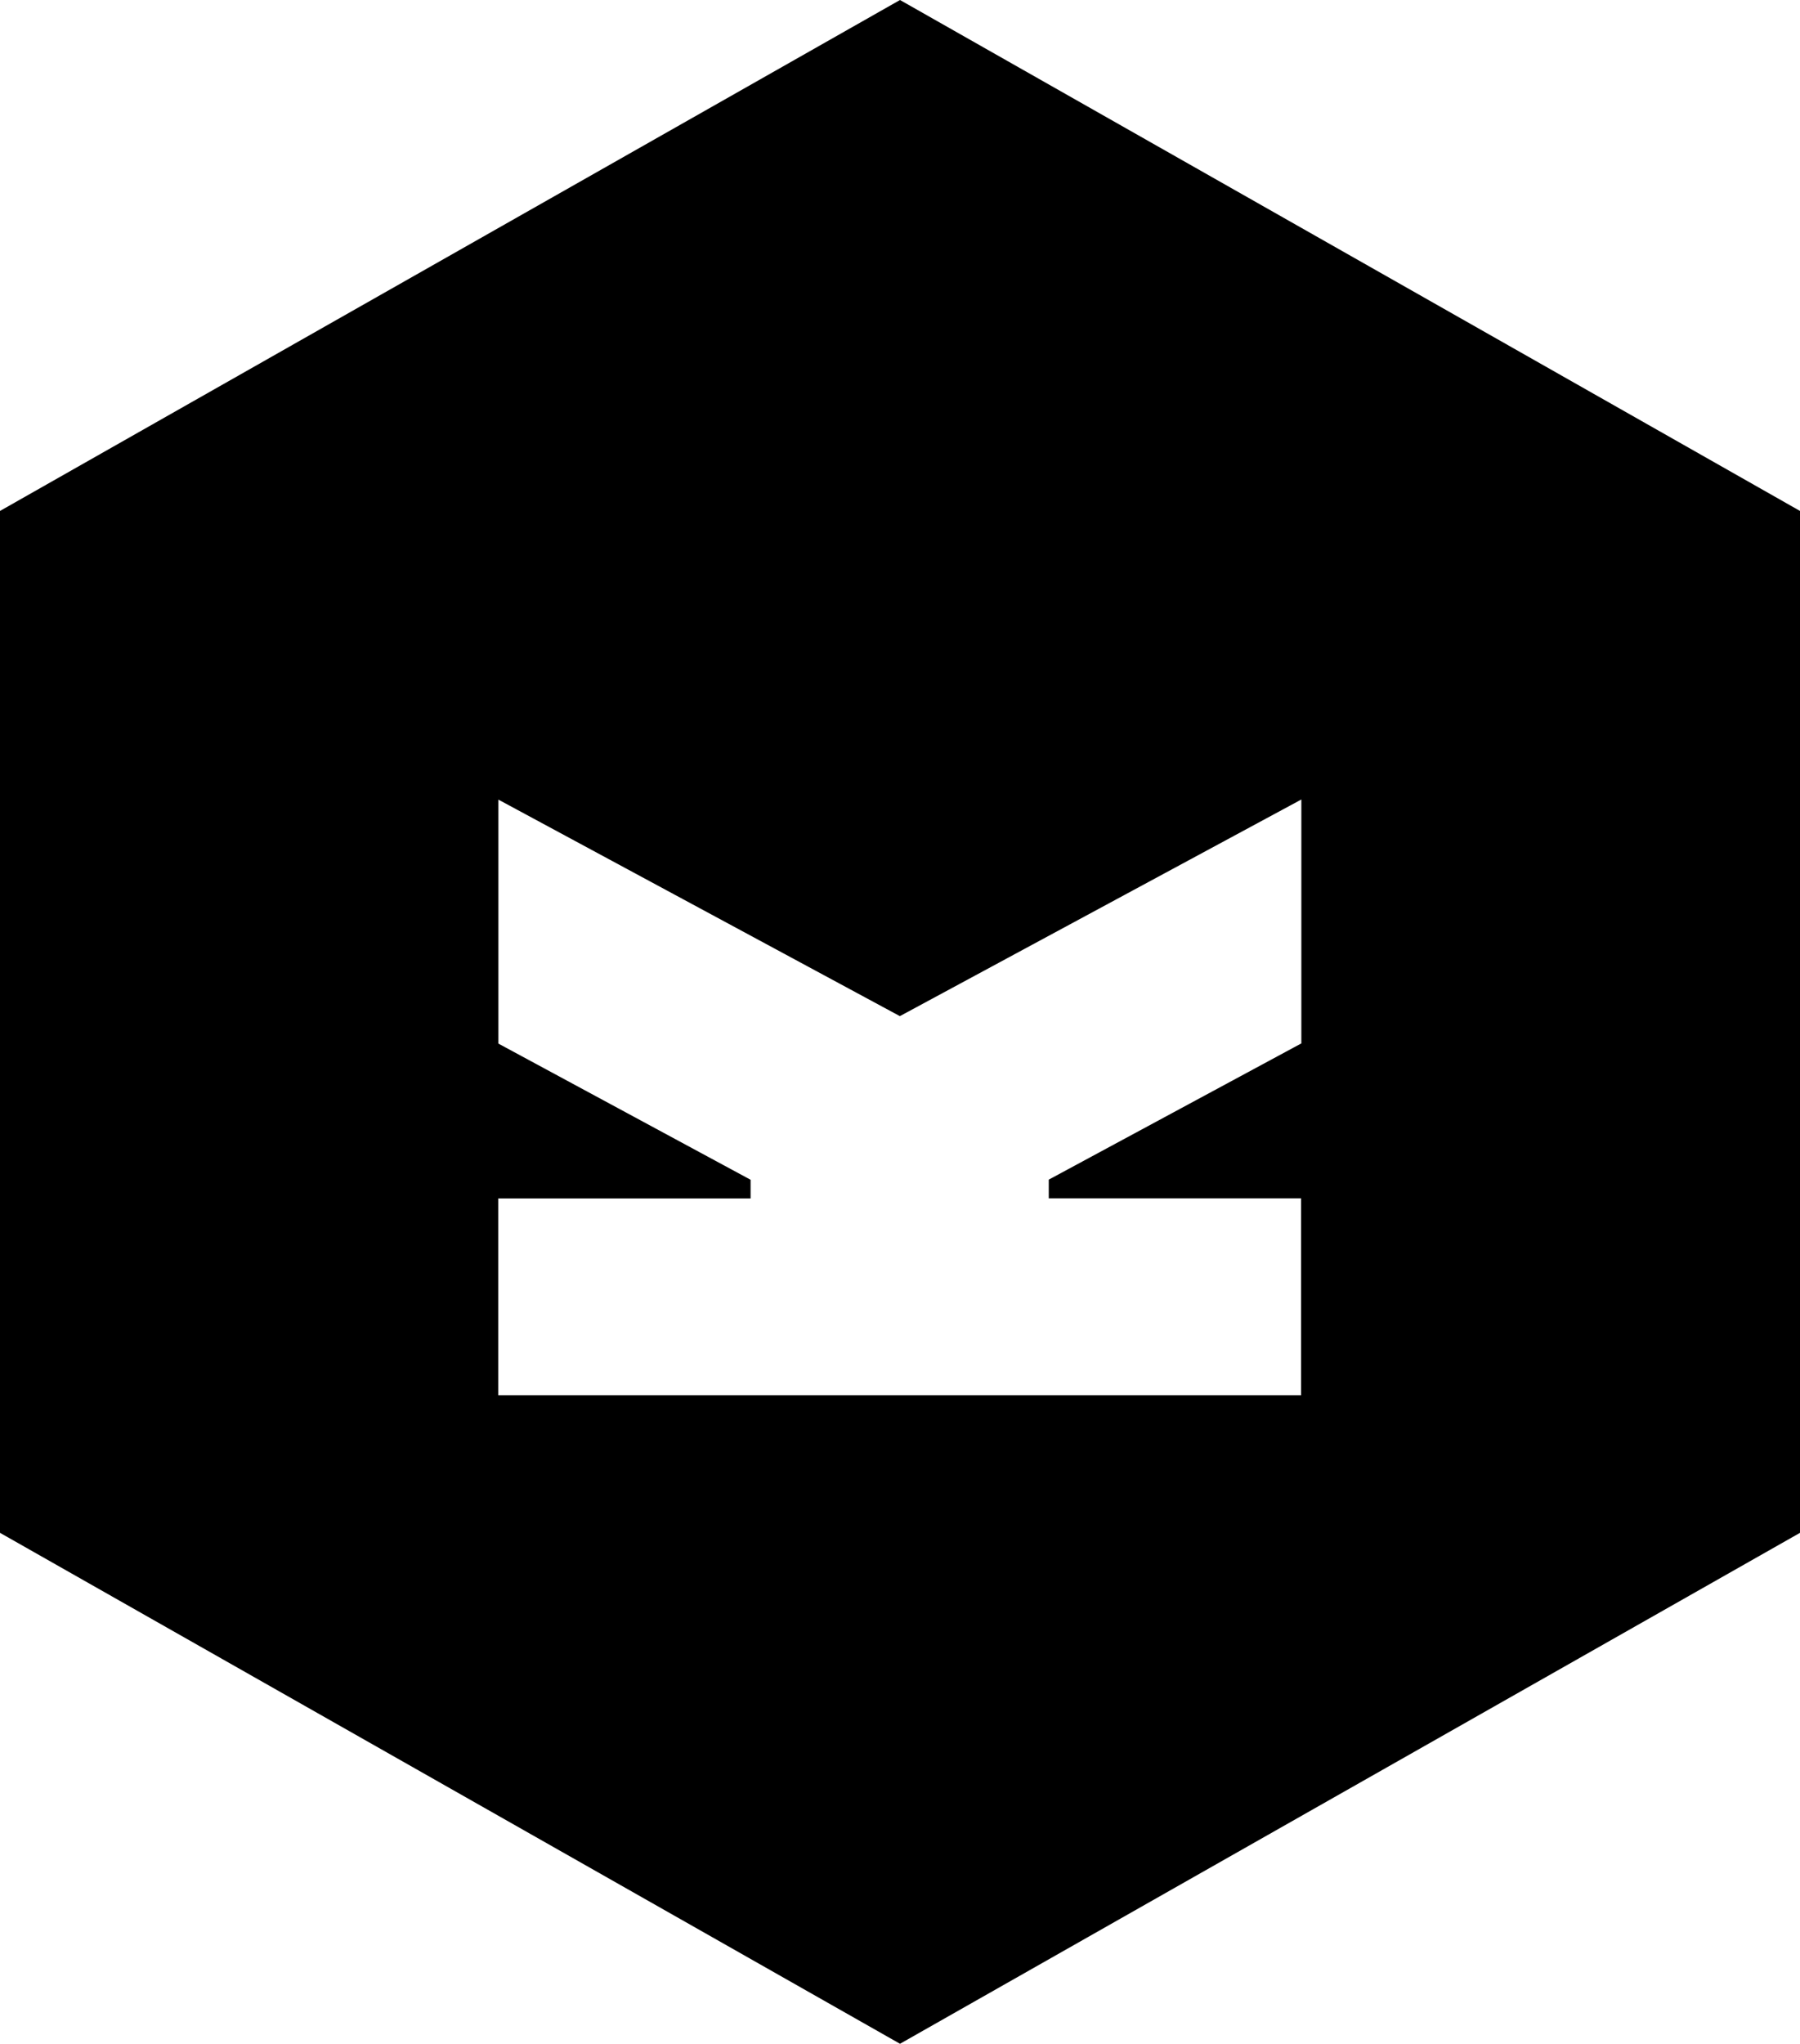 <svg xmlns="http://www.w3.org/2000/svg" fill-rule="evenodd" stroke-miterlimit="1.414" clip-rule="evenodd" stroke-linejoin="round" viewBox="0 0 14.096 16"><path fill-rule="nonzero" d="M7.048 0L0 4v8l7.048 4 7.048-4V4L7.048 0zm3.14 8.17L8.213 9.235v.146h1.976v1.542H3.902V9.382h1.976v-.146L3.903 8.17V6.26l3.144 1.695 3.144-1.696v1.91z"/></svg>